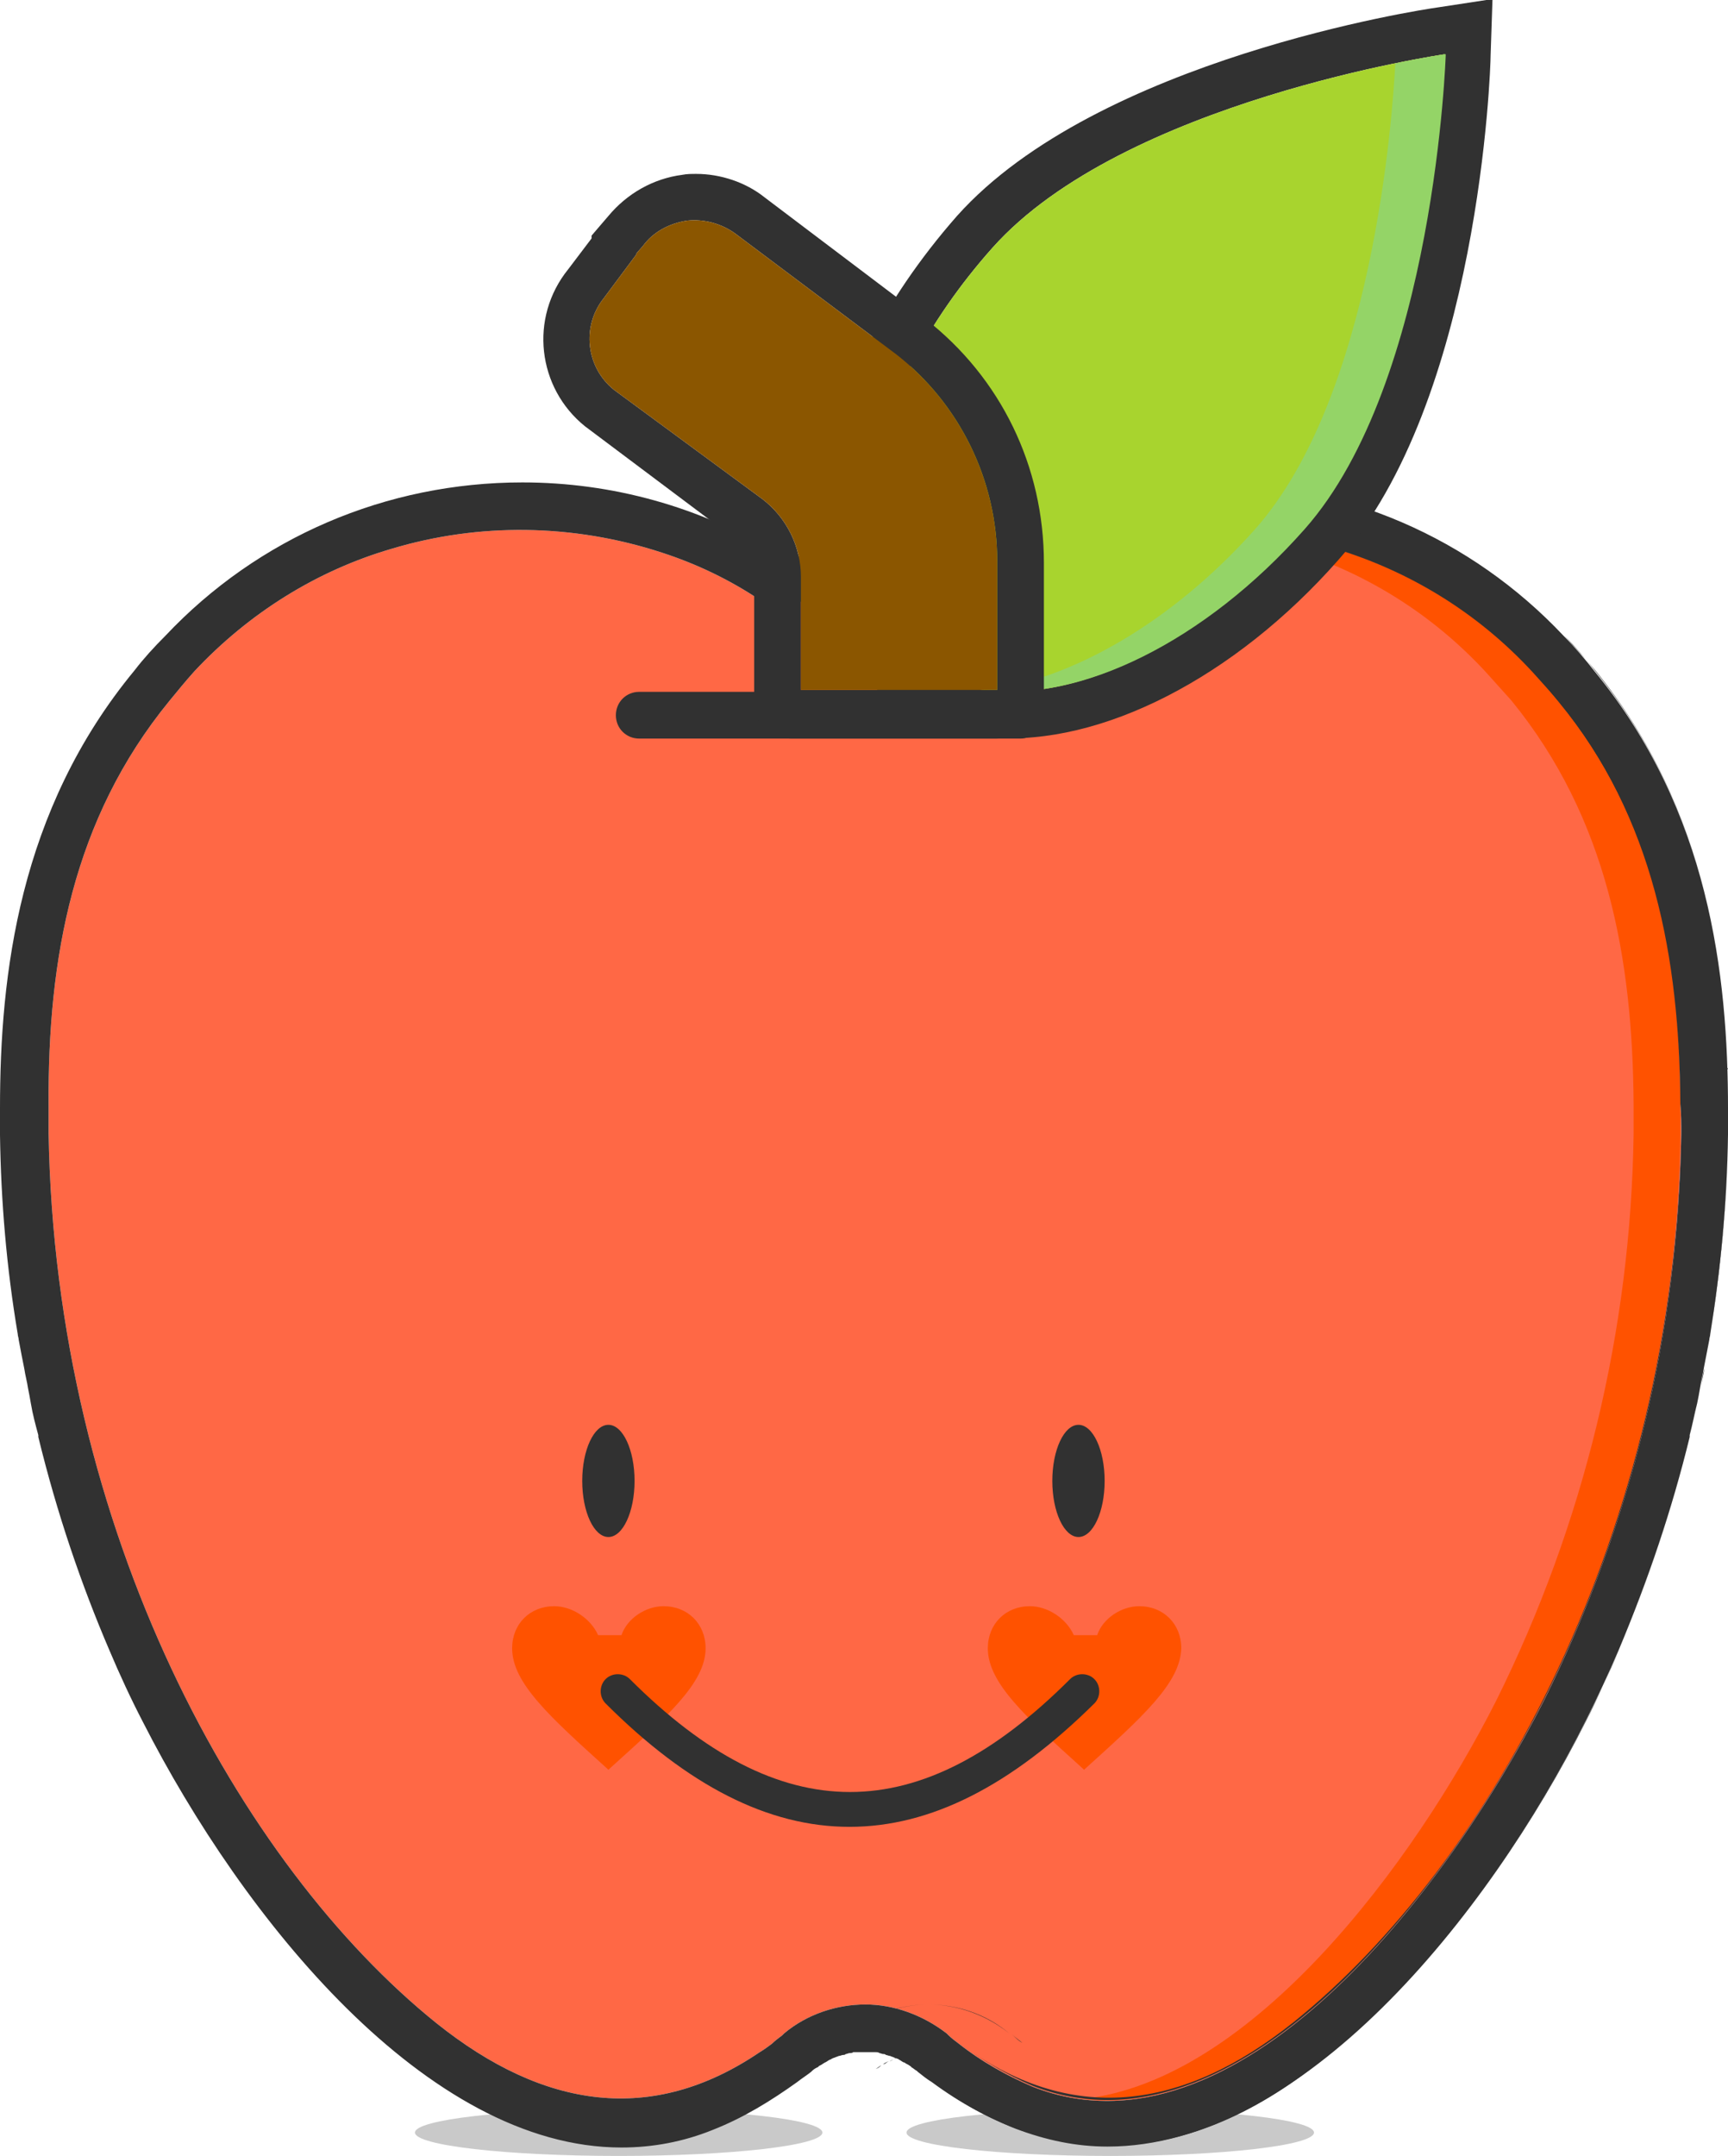 <?xml version="1.0" encoding="utf-8"?>
<!-- Generator: Adobe Illustrator 23.0.6, SVG Export Plug-In . SVG Version: 6.00 Build 0)  -->
<svg version="1.1" id="Capa_1" xmlns="http://www.w3.org/2000/svg" xmlns:xlink="http://www.w3.org/1999/xlink" x="0px" y="0px"
	 viewBox="0 0 184.9 230.6" style="enable-background:new 0 0 184.9 230.6;" xml:space="preserve">
<style type="text/css">
	.st0{fill:#C9C9C9;}
	.st1{fill:#FF6845;}
	.st2{fill:#FF5200;}
	.st3{fill:#313131;}
	.st4{fill:#A8D42E;}
	.st5{fill:#94D467;}
	.st6{fill:#8B5600;}
</style>
<g>
	<ellipse class="st0" cx="66.2" cy="228.1" rx="21.8" ry="2.5"/>
	<ellipse class="st0" cx="118.8" cy="228.1" rx="21.8" ry="2.5"/>
</g>
<path class="st1" d="M179.9,121.3c-0.3,21-5.3,41.7-14.7,60.6c-10.5,20.7-33,49.8-54.7,41.3c-2.8-1.2-5.5-2.7-7.9-4.6
	c-0.4-0.3-0.8-0.6-1.1-0.9c-0.1-0.1-0.1-0.1-0.2-0.2c-2.6-2-5.7-3.1-8.7-3.1s-6.2,1-8.7,3.1c-0.1,0.1-0.1,0.1-0.2,0.2
	c-0.4,0.3-0.8,0.6-1.1,0.9c-0.4,0.3-0.8,0.6-1.3,0.9c-11.5,7.8-23.1,6.1-34.6-3.1c-21-16.9-40.8-52.5-41.5-95.2c0-1,0-2,0-3
	C5.1,102.5,7.8,87.6,18.1,75c0.9-1.1,1.8-2.2,2.7-3.2C26.7,65.5,34,61,41.9,58.7c9.3-2.8,19.4-2.7,28.9,0.4
	c3.7,1.2,7.3,2.9,10.7,5.2l10.9,0.2l10.9-0.2c3.4-2.2,7-3.9,10.7-5.2c9.5-3.2,19.5-3.2,28.9-0.4c7.9,2.4,15.2,6.8,21.1,13.2
	c0.9,1,1.8,2,2.7,3c10.3,12.6,13,27.6,13.1,43.2C179.9,119.2,179.9,120.2,179.9,121.3z"/>
<path class="st2" d="M166.8,74.9c-0.9-1-1.8-2.1-2.7-3c-5.9-6.4-13.2-10.8-21.1-13.2c-5.3-1.6-10.8-2.3-16.4-2
	c3.8,0.2,7.6,0.9,11.3,2c7.9,2.4,15.2,6.8,21.1,13.2c0.9,1,1.8,2,2.7,3c10.3,12.6,13,27.6,13.1,43.2c0,1.1,0,2.1,0,3.2
	c-0.3,21-5.3,41.7-14.7,60.6c-8.8,17.4-26.1,40.6-44.2,42.6c19.9,2.3,39.6-23.7,49.2-42.6c9.4-18.8,14.4-39.5,14.7-60.6
	c0-1.1,0-2.1,0-3.2C179.8,102.5,177.1,87.5,166.8,74.9z"/>
<path class="st3" d="M102.3,219.9c-0.1,0-0.2-0.1-0.3-0.1C102.1,219.9,102.2,219.9,102.3,219.9z"/>
<path class="st3" d="M101.6,219.7c-0.1,0-0.2,0-0.3-0.1C101.4,219.7,101.5,219.7,101.6,219.7z"/>
<path class="st3" d="M103,220.2c-0.1,0-0.2-0.1-0.2-0.1C102.8,220.2,102.9,220.2,103,220.2z"/>
<path class="st3" d="M90.4,217.7c-0.4,0.3-0.8,0.6-1.1,0.9C89.6,218.3,90,218,90.4,217.7z"/>
<path class="st3" d="M100.8,219.6c-0.1,0-0.3,0-0.4-0.1C100.6,219.5,100.7,219.5,100.8,219.6z"/>
<path class="st3" d="M96.4,219.9c-0.2,0.1-0.3,0.1-0.5,0.2C96,220.1,96.2,220,96.4,219.9z"/>
<path class="st3" d="M95.7,220.2c-0.2,0.1-0.3,0.2-0.5,0.3C95.3,220.4,95.5,220.3,95.7,220.2z"/>
<path class="st3" d="M98.6,219.5c-0.1,0-0.2,0-0.4,0C98.3,219.5,98.5,219.5,98.6,219.5z"/>
<path class="st3" d="M100.1,219.5c-0.2,0-0.5,0-0.7,0C99.6,219.4,99.9,219.4,100.1,219.5z"/>
<path class="st3" d="M97.8,219.6c-0.1,0-0.3,0.1-0.4,0.1C97.6,219.6,97.7,219.6,97.8,219.6z"/>
<path class="st3" d="M97.1,219.7c-0.1,0-0.3,0.1-0.4,0.1C96.8,219.8,96.9,219.8,97.1,219.7z"/>
<path class="st3" d="M103.7,220.5c-0.1,0-0.1-0.1-0.2-0.1C103.6,220.5,103.6,220.5,103.7,220.5z"/>
<path class="st3" d="M94.3,220.9c-0.2,0.1-0.4,0.3-0.6,0.4C94,221.2,94.1,221.1,94.3,220.9z"/>
<path class="st3" d="M95,220.5c-0.2,0.1-0.4,0.2-0.5,0.3C94.6,220.8,94.8,220.7,95,220.5z"/>
<path class="st3" d="M99.3,219.4C99.3,219.4,99.3,219.4,99.3,219.4C99.3,219.4,99.3,219.4,99.3,219.4
	C99.3,219.4,99.3,219.4,99.3,219.4z"/>
<path class="st3" d="M106.5,222.6c-0.5-0.4-1-0.7-1.5-1.1C105.5,221.9,106,222.3,106.5,222.6z"/>
<path class="st3" d="M104.9,221.4C104.9,221.4,104.9,221.4,104.9,221.4C104.9,221.4,104.9,221.4,104.9,221.4
	C104.9,221.4,104.9,221.4,104.9,221.4z"/>
<path class="st3" d="M93.6,221.5c0,0,0.1-0.1,0.1-0.1c0,0,0,0,0,0C93.7,221.4,93.6,221.5,93.6,221.5z"/>
<path class="st3" d="M99.3,214.4c3.1,0,6.2,1,8.7,3.1c0.1,0.1,0.1,0.1,0.2,0.2c-0.1-0.1-0.1-0.1-0.2-0.2
	C105.5,215.5,102.4,214.4,99.3,214.4z"/>
<path class="st3" d="M104.3,220.9C104.3,220.9,104.2,220.9,104.3,220.9C104.2,220.9,104.3,220.9,104.3,220.9z"/>
<path class="st3" d="M99.3,219.4c-0.2,0-0.5,0-0.7,0C98.8,219.4,99,219.4,99.3,219.4z"/>
<path class="st3" d="M98.2,219.5c-0.1,0-0.3,0-0.4,0.1C98,219.5,98.1,219.5,98.2,219.5z"/>
<path class="st3" d="M104.9,221.4c-0.2-0.2-0.4-0.3-0.6-0.4C104.5,221.1,104.7,221.2,104.9,221.4z"/>
<path class="st3" d="M104.2,220.9c-0.2-0.1-0.4-0.2-0.5-0.3C103.9,220.7,104,220.8,104.2,220.9z"/>
<path class="st3" d="M100.4,219.5c-0.1,0-0.2,0-0.4,0C100.2,219.5,100.3,219.5,100.4,219.5z"/>
<path class="st3" d="M103.5,220.5c-0.2-0.1-0.3-0.2-0.5-0.3C103.2,220.3,103.3,220.4,103.5,220.5z"/>
<path class="st3" d="M102.8,220.1c-0.2-0.1-0.3-0.1-0.5-0.2C102.5,220,102.6,220.1,102.8,220.1z"/>
<path class="st3" d="M102,219.9c-0.1,0-0.3-0.1-0.4-0.1C101.7,219.8,101.9,219.8,102,219.9z"/>
<path class="st3" d="M101.2,219.6c-0.1,0-0.3-0.1-0.4-0.1C101,219.6,101.1,219.6,101.2,219.6z"/>
<path class="st3" d="M90.6,217.5c-0.1,0.1-0.1,0.1-0.2,0.2C90.4,217.6,90.5,217.6,90.6,217.5c2.6-2,5.7-3.1,8.8-3.1
	C96.2,214.4,93.1,215.5,90.6,217.5z"/>
<path class="st3" d="M104.9,221.4c0,0,0.1,0.1,0.1,0.1C105,221.5,105,221.4,104.9,221.4C104.9,221.4,104.9,221.4,104.9,221.4z"/>
<path class="st3" d="M99.3,219.4C99.4,219.4,99.4,219.4,99.3,219.4C99.4,219.4,99.4,219.4,99.3,219.4
	C99.3,219.4,99.3,219.4,99.3,219.4z"/>
<path class="st3" d="M93.7,221.4C93.7,221.4,93.8,221.4,93.7,221.4C93.8,221.4,93.7,221.4,93.7,221.4
	C93.7,221.4,93.7,221.4,93.7,221.4z"/>
<path class="st3" d="M93.6,221.5c-0.5,0.4-1,0.8-1.5,1.1C92.6,222.3,93.1,221.9,93.6,221.5z"/>
<path class="st3" d="M97.4,219.6c-0.1,0-0.2,0-0.3,0.1C97.2,219.7,97.3,219.7,97.4,219.6z"/>
<path class="st3" d="M94.4,220.9C94.4,220.9,94.4,220.9,94.4,220.9C94.4,220.9,94.4,220.9,94.4,220.9z"/>
<path class="st3" d="M95.1,220.5c-0.1,0-0.1,0-0.2,0.1C95,220.5,95.1,220.5,95.1,220.5z"/>
<path class="st3" d="M95.9,220.1c-0.1,0-0.2,0.1-0.2,0.1C95.7,220.2,95.8,220.2,95.9,220.1z"/>
<path class="st3" d="M109.4,218.5c-0.4-0.3-0.8-0.6-1.1-0.9C108.7,218,109,218.3,109.4,218.5z"/>
<path class="st3" d="M96.6,219.9c-0.1,0-0.2,0.1-0.3,0.1C96.5,219.9,96.6,219.9,96.6,219.9z"/>
<path class="st3" d="M170.7,71.9c-1.1-1.4-2.2-2.7-3.4-3.9c-9.9-10.5-23.5-16.4-38.2-16.4c-9.6,0-19,2.6-27.2,7.6
	c-0.1,0.1-0.3,0.2-0.4,0.3l-9-0.1l-9,0.1c-0.1-0.1-0.3-0.2-0.4-0.3c-8.2-5-17.6-7.6-27.2-7.6c-14.6,0-28.3,5.9-38.2,16.4
	c-1.2,1.2-2.3,2.4-3.3,3.7C2,86.7,0,104.3,0,118.5c0,1,0,1.9,0,2.9c0.1,7.1,0.7,14.2,1.9,21.3c0,0.2,0.1,0.4,0.1,0.6
	c0.2,1.1,0.4,2.1,0.6,3.1c0.1,0.7,0.3,1.4,0.4,2.1c0.1,0.5,0.2,1,0.3,1.6c0.2,1.2,0.5,2.3,0.8,3.4c0,0.1,0,0.1,0,0.2
	c2,8.2,4.6,15.8,7.6,22.8c1.1,2.6,2.3,5.2,3.6,7.7c10.7,21,30.4,45.5,51.2,45.5h0c3.3,0,6.6-0.6,9.8-1.9c3.3-1.3,6.2-3.1,9-5.1
	c0.5-0.4,1-0.7,1.5-1.1c0,0,0.1-0.1,0.1-0.1c0,0,0,0,0,0c0,0,0,0,0,0c0,0,0,0,0,0c0.2-0.2,0.4-0.3,0.6-0.4c0,0,0.1,0,0.1-0.1
	c0.2-0.1,0.4-0.2,0.5-0.3c0.1,0,0.1-0.1,0.2-0.1c0.2-0.1,0.3-0.2,0.5-0.3c0.1,0,0.2-0.1,0.2-0.1c0.2-0.1,0.3-0.1,0.5-0.2
	c0.1,0,0.2-0.1,0.3-0.1c0.1,0,0.3-0.1,0.4-0.1c0.1,0,0.2,0,0.3-0.1c0.1,0,0.3-0.1,0.4-0.1c0.1,0,0.3,0,0.4-0.1c0.1,0,0.2,0,0.4,0
	c0.2,0,0.5,0,0.7,0c0,0,0,0,0.1,0c0,0,0,0,0,0s0,0,0,0c0,0,0,0,0.1,0c0.2,0,0.5,0,0.7,0c0.1,0,0.2,0,0.4,0c0.1,0,0.3,0,0.4,0.1
	c0.1,0,0.3,0.1,0.4,0.1c0.1,0,0.2,0,0.3,0.1c0.1,0,0.3,0.1,0.4,0.1c0.1,0,0.2,0.1,0.3,0.1c0.2,0.1,0.3,0.1,0.5,0.2
	c0.1,0,0.2,0.1,0.2,0.1c0.2,0.1,0.3,0.2,0.5,0.3c0.1,0,0.1,0,0.2,0.1c0.2,0.1,0.4,0.2,0.5,0.3c0,0,0.1,0,0.1,0.1
	c0.2,0.1,0.4,0.3,0.6,0.4c0,0,0,0,0,0c0,0,0,0,0,0c0,0,0,0,0,0c0,0,0.1,0.1,0.1,0.1c0.5,0.4,1,0.8,1.5,1.1c6.1,4.5,12.5,6.8,19,6.8
	c7.6,0,15.3-3.1,22.8-9.2c11-8.8,23.1-23.8,31.7-43.8c3.1-7.4,5.7-15,7.6-22.8c0-0.1,0-0.1,0-0.2c0.3-1.1,0.5-2.3,0.8-3.4
	c0.1-0.5,0.2-1,0.3-1.6c0.1-0.7,0.3-1.4,0.4-2.1c0.2-1,0.4-2.1,0.6-3.1c0-0.2,0.1-0.4,0.1-0.6c1.1-6.8,1.8-14,1.9-21.4
	c0-0.9,0-1.8,0-2.7C184.9,104.3,182.9,86.8,170.7,71.9z M179.9,121.3c-0.3,21-5.3,41.7-14.7,60.6c-10.5,20.7-33,49.8-54.7,41.3
	c-2.8-1.2-5.5-2.7-7.9-4.6c-0.4-0.3-0.8-0.6-1.1-0.9c-0.1-0.1-0.1-0.1-0.2-0.2c-2.6-2-5.7-3.1-8.7-3.1s-6.2,1-8.7,3.1
	c-0.1,0.1-0.1,0.1-0.2,0.2c-0.4,0.3-0.8,0.6-1.1,0.9c-0.4,0.3-0.8,0.6-1.3,0.9c-11.5,7.8-23.1,6.1-34.6-3.1
	c-21-16.9-40.8-52.5-41.5-95.2c0-1,0-2,0-3C5.1,102.5,7.8,87.6,18.1,75c0.9-1.1,1.8-2.2,2.7-3.2C26.7,65.5,34,61,41.9,58.7
	c9.3-2.8,19.4-2.7,28.9,0.4c3.7,1.2,7.3,2.9,10.7,5.2l10.9,0.2l10.9-0.2c3.4-2.2,7-3.9,10.7-5.2c9.5-3.2,19.5-3.2,28.9-0.4
	c7.9,2.4,15.2,6.8,21.1,13.2c0.9,1,1.8,2,2.7,3c10.3,12.6,13,27.6,13.1,43.2C179.9,119.2,179.9,120.2,179.9,121.3z"/>
<path class="st3" d="M184.9,118.5c0-14.2-2-31.8-14.2-46.8c-1.1-1.3-2.2-2.5-3.3-3.7c1.2,1.2,2.3,2.5,3.4,3.9
	C182.9,86.8,184.9,104.3,184.9,118.5z"/>
<path class="st3" d="M180.8,153.6c-1.9,7.8-4.4,15.4-7.6,22.8C176.2,169.4,178.8,161.8,180.8,153.6z"/>
<path class="st3" d="M182.4,146.3c-0.1,0.7-0.3,1.4-0.4,2.1C182.1,147.7,182.2,147,182.4,146.3z"/>
<path class="st3" d="M181.6,150c-0.2,1.2-0.5,2.3-0.8,3.4C181.1,152.3,181.4,151.1,181.6,150z"/>
<path class="st3" d="M183,142.6c0,0.2-0.1,0.4-0.1,0.6C182.9,143,183,142.8,183,142.6z"/>
<path class="st3" d="M138.4,216.3c-11.9,9.5-23.9,11.1-35.8,2.2c2.4,1.8,5.1,3.4,7.9,4.6c21.7,8.5,44.2-20.5,54.7-41.3
	c9.4-18.8,14.4-39.5,14.7-60.6c0-1.1,0-2.1,0-3.2c0,1,0,2,0,3C179.2,163.8,159.4,199.5,138.4,216.3z"/>
<path class="st3" d="M181.9,148.4c-0.1,0.5-0.2,1-0.3,1.6C181.7,149.5,181.8,148.9,181.9,148.4z"/>
<path class="st3" d="M182.9,143.2c-0.2,1.1-0.4,2.1-0.6,3.1C182.5,145.3,182.7,144.3,182.9,143.2z"/>
<path class="st3" d="M180.8,153.4c0,0.1,0,0.1,0,0.2C180.8,153.6,180.8,153.5,180.8,153.4z"/>
<path class="st3" d="M179.9,118.1c-0.1-15.6-2.8-30.6-13.1-43.2c-0.9-1-1.8-2.1-2.7-3c0.9,1,1.8,2.1,2.7,3.2
	C177.1,87.6,179.8,102.5,179.9,118.1z"/>
<path class="st3" d="M184.9,121.2c-0.1,7.5-0.8,14.6-1.9,21.4c1.1-7,1.8-14.2,1.9-21.3c0-0.9,0-1.9,0-2.9
	C184.9,119.4,184.9,120.3,184.9,121.2z"/>
<path class="st3" d="M141.5,220.2c-7.6,6.1-15.3,9.2-22.8,9.2c-6.5,0-12.9-2.3-19-6.8c2.8,2.1,5.7,3.8,9,5.1
	c3.2,1.2,6.4,1.9,9.8,1.9h0c20.8,0,40.6-24.5,51.2-45.5c1.3-2.5,2.4-5.1,3.6-7.7C164.6,196.4,152.5,211.4,141.5,220.2z"/>
<path class="st3" d="M109.2,79H68.4c-1.4,0-2.5-1.1-2.5-2.5v0c0-1.4,1.1-2.5,2.5-2.5h40.7c1.4,0,2.5,1.1,2.5,2.5v0
	C111.7,77.9,110.5,79,109.2,79z"/>
<g>
	<ellipse class="st3" cx="65.1" cy="158.4" rx="2.8" ry="6"/>
	<ellipse class="st3" cx="115.4" cy="158.4" rx="2.8" ry="6"/>
</g>
<path class="st2" d="M65.2,189.2l-0.1,0.1l-0.1-0.1c-6.2-5.6-10.2-9.2-10.2-12.9c0-2.6,1.9-4.5,4.5-4.5c1.9,0,3.9,1.3,4.7,3.1h2.5
	c0.6-1.8,2.6-3.1,4.5-3.1c2.6,0,4.5,1.9,4.5,4.5C75.5,180,71.4,183.6,65.2,189.2z"/>
<path class="st2" d="M116.1,189.2l-0.1,0.1l-0.1-0.1c-6.2-5.6-10.2-9.2-10.2-12.9c0-2.6,1.9-4.5,4.5-4.5c1.9,0,3.9,1.3,4.7,3.1h2.5
	c0.6-1.8,2.6-3.1,4.5-3.1c2.6,0,4.5,1.9,4.5,4.5C126.3,180,122.3,183.6,116.1,189.2z"/>
<g>
	<path class="st3" d="M90.9,195.4c-8.7,0-17.3-4.4-26.1-13.2c-0.7-0.7-0.7-1.9,0-2.6c0.7-0.7,1.9-0.7,2.6,0
		c16.1,16.1,31,16.1,47.1,0c0.7-0.7,1.9-0.7,2.6,0c0.7,0.7,0.7,1.9,0,2.6C108.2,191,99.6,195.4,90.9,195.4z"/>
</g>
<g>
	<path class="st3" d="M94.1,74c3.2,2.9,7.3,4.6,12,4.9c11.7,0.9,26-6.4,37.1-19c15.1-17,16.3-52.5,16.3-54l0.2-6l-5.9,0.9
		c-1.5,0.2-36.4,5.5-51.4,22.3C86.3,41.4,82.6,63.7,94.1,74z M106.2,26.5c14-15.7,48.4-20.7,48.4-20.7s-1.1,35-15.1,50.8
		c-14,15.8-32.8,22-42.1,13.7C88.2,62,92.2,42.2,106.2,26.5z"/>
	<g>
		<path class="st4" d="M106.2,26.5c14-15.7,48.4-20.7,48.4-20.7s-1.1,35-15.1,50.8c-14,15.8-32.8,22-42.1,13.7
			C88.2,62,92.2,42.2,106.2,26.5z"/>
		<path class="st5" d="M149.3,6.8c-0.3,5.7-2.4,35.6-15,49.8c-8.9,10-19.7,16.1-28.7,17.2c9.9,1.3,23.3-5.1,34-17.2
			c14-15.8,15.1-50.8,15.1-50.8S152.5,6.1,149.3,6.8z"/>
	</g>
</g>
<g>
	<path class="st3" d="M62.6,45.6l16,12c1.3,1,2.1,2.6,2.1,4.3l0,13.2c0,2.2,1.8,3.9,3.9,3.9l21.9,0c2.9,0,5.2-2.3,5.2-5.2l0-13.6
		c0-10.3-4.6-19.8-12.7-26.1l-17.2-13c-2-1.6-4.7-2.5-7.3-2.5c-0.5,0-1,0-1.5,0.1c-3.1,0.4-5.9,2-7.9,4.4l-1.8,2.1l0,0.3l-2.5,3.3
		C56.6,34,57.5,41.5,62.6,45.6z M64.6,31.9l3.5-4.7c0,0,0-0.1,0-0.1l0.7-0.8c1.1-1.5,2.8-2.4,4.7-2.7c1.8-0.2,3.7,0.3,5.2,1.4
		l17.2,12.9c6.8,5.3,10.8,13.5,10.8,22.1l0,13.8l-10.3,0l-10.7,0l0-12.1c0-3.2-1.5-6.3-4.1-8.3L65.7,41.7
		C62.7,39.3,62.2,34.9,64.6,31.9z"/>
	<path class="st6" d="M64.6,31.9l3.5-4.7c0,0,0-0.1,0-0.1l0.7-0.8c1.1-1.5,2.8-2.4,4.7-2.7c1.8-0.2,3.7,0.3,5.2,1.4l17.2,12.9
		c6.8,5.3,10.8,13.5,10.8,22.1l0,13.8l-10.3,0l-10.7,0l0-12.1c0-3.2-1.5-6.3-4.1-8.3L65.7,41.7C62.7,39.3,62.2,34.9,64.6,31.9z"/>
</g>
</svg>

